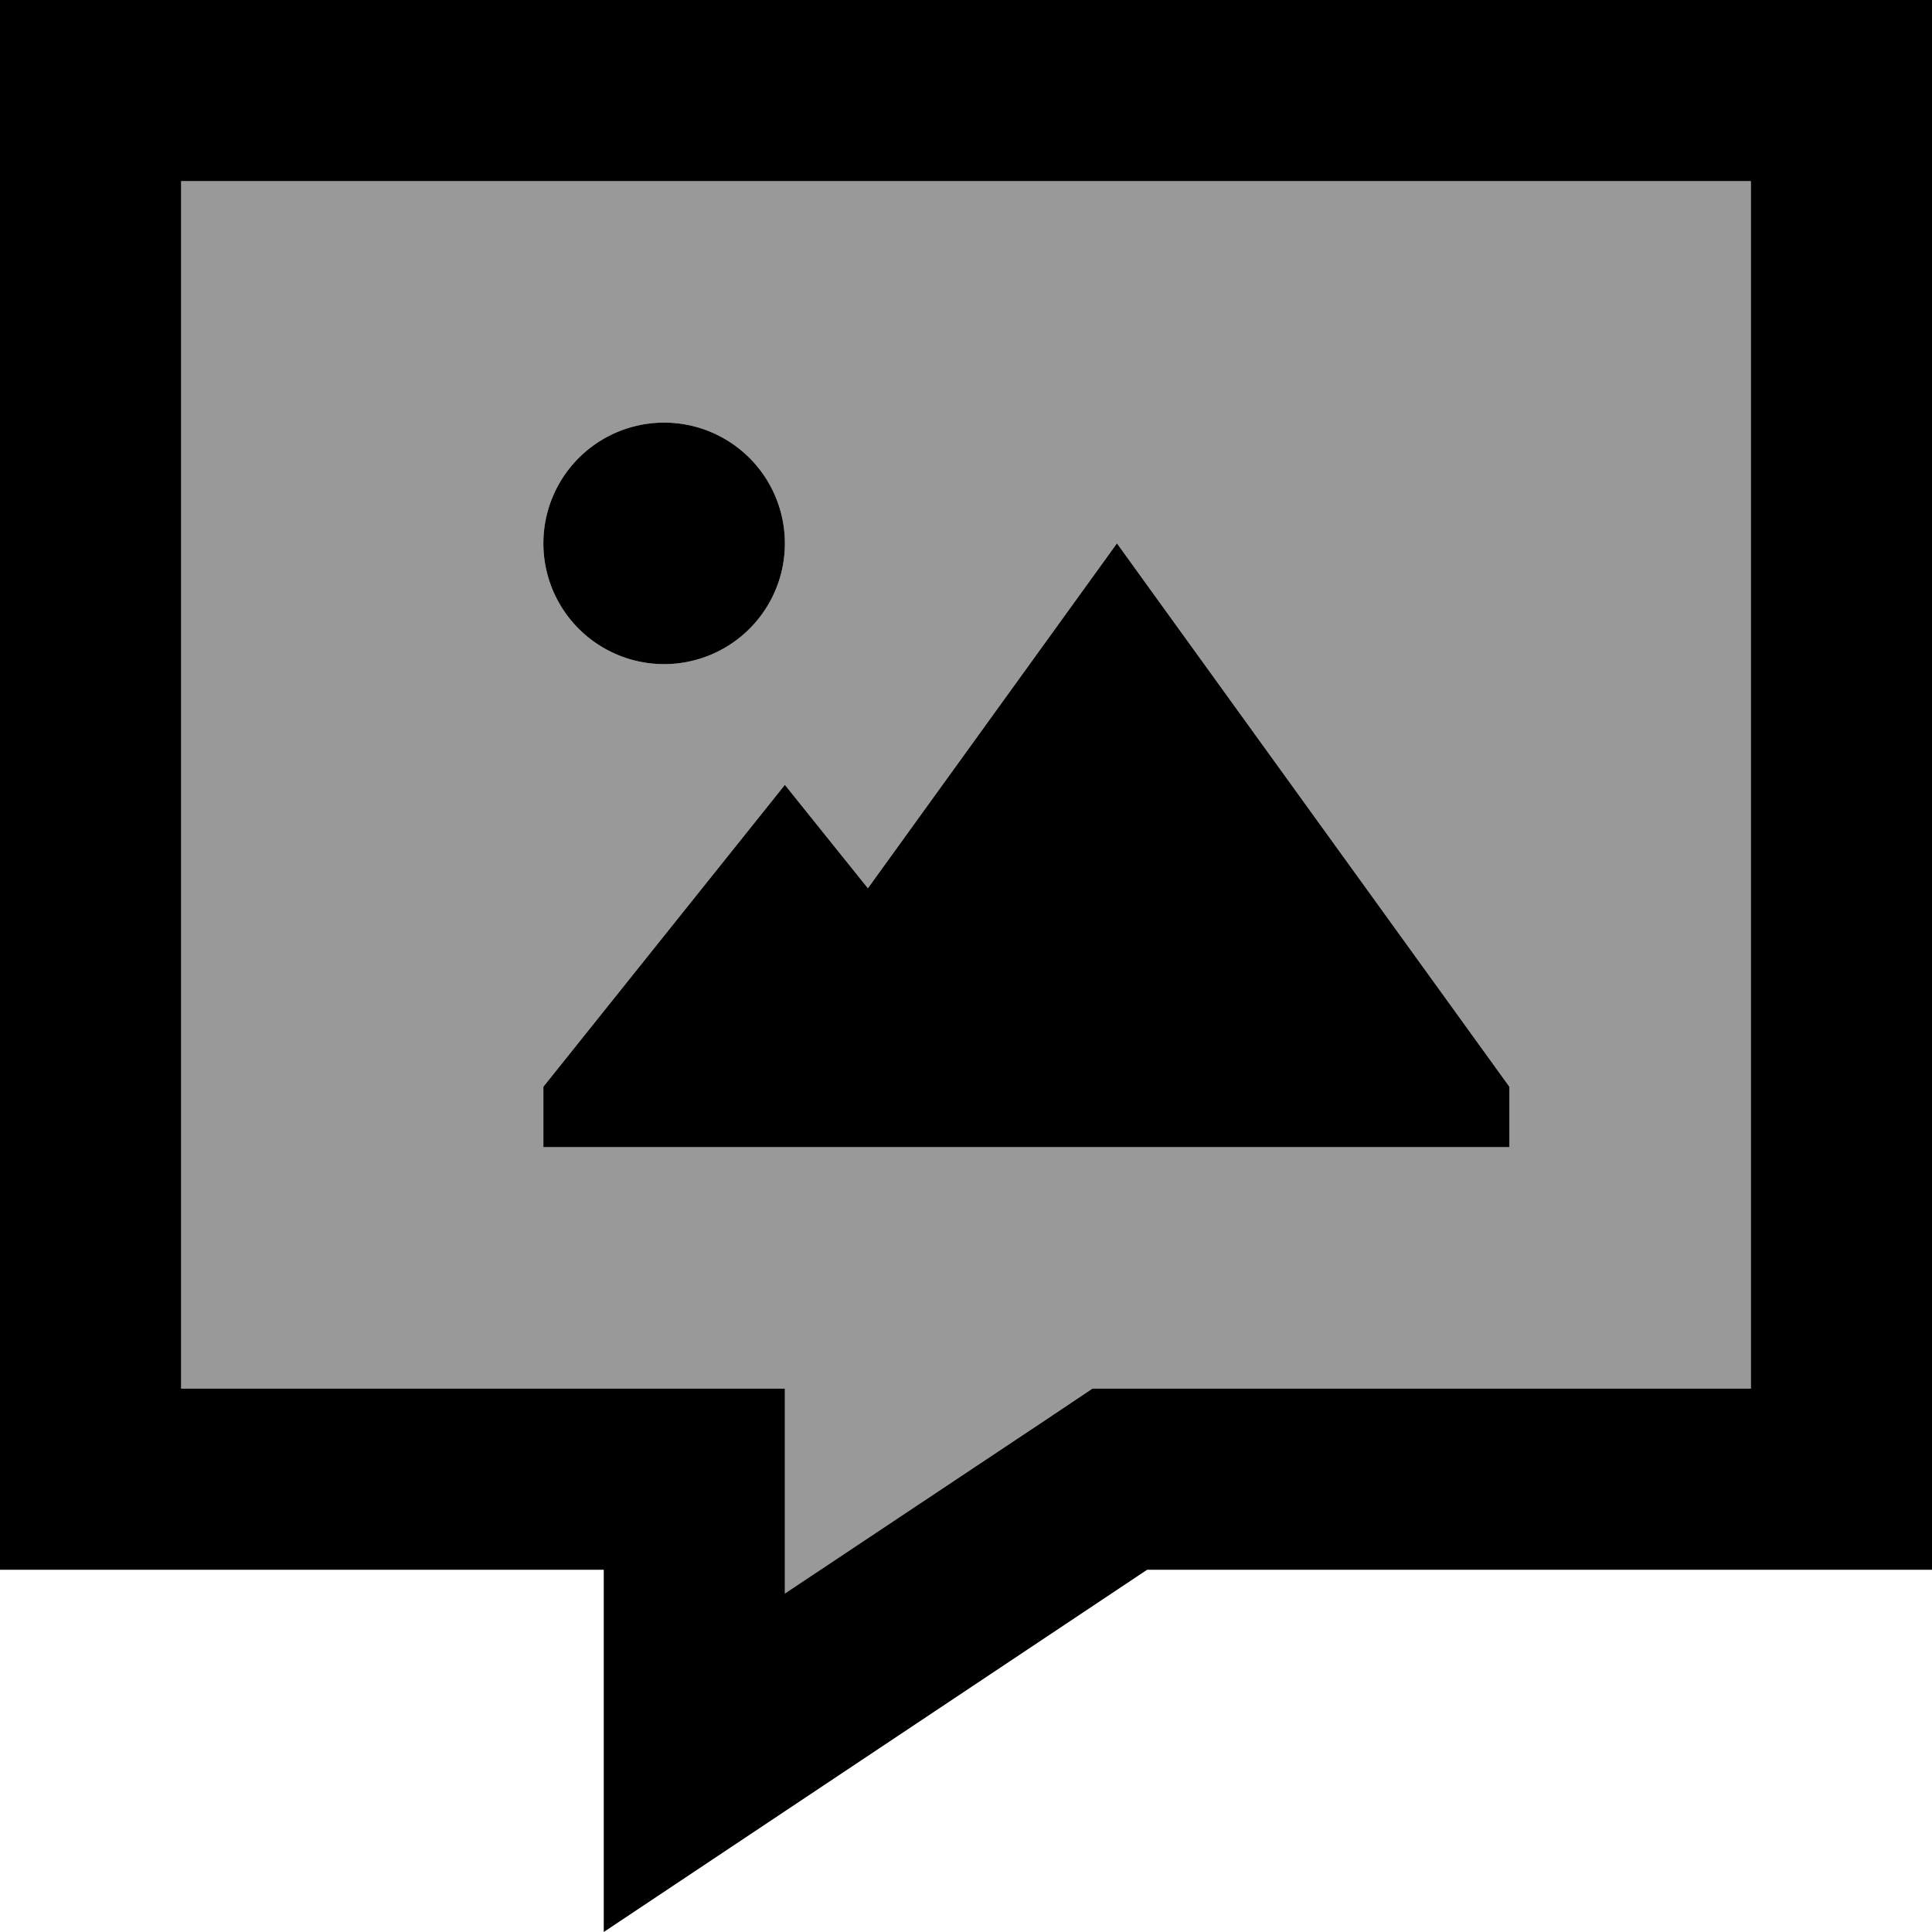 <svg fill="currentColor" xmlns="http://www.w3.org/2000/svg" viewBox="0 0 512 512"><!--! Font Awesome Pro 6.7.2 by @fontawesome - https://fontawesome.com License - https://fontawesome.com/license (Commercial License) Copyright 2024 Fonticons, Inc. --><defs><style>.fa-secondary{opacity:.4}</style></defs><path class="fa-secondary" d="M48 48l0 320 112 0 48 0 0 48 0 6.3 69.4-46.2 12.1-8.1 14.5 0 160 0 0-320L48 48zm160 96a32 32 0 1 1 -64 0 32 32 0 1 1 64 0zM144 288l64-80 22 27.4L296 144 400 288l0 16-128 0-80 0-48 0 0-16z"/><path class="fa-primary" d="M208 480l-48 32 0-48 0-9.7 0-38.3-48 0-64 0L0 416l0-48L0 48 0 0 48 0 464 0l48 0 0 48 0 320 0 48-48 0-160 0-96 64zm0-57.7l69.4-46.2 12.1-8.1 14.5 0 160 0 0-320L48 48l0 320 112 0 48 0 0 48 0 6.3zM144 144a32 32 0 1 1 64 0 32 32 0 1 1 -64 0zM400 288l0 16-128 0-80 0-48 0 0-16 64-80 22 27.4L296 144 400 288z"/></svg>